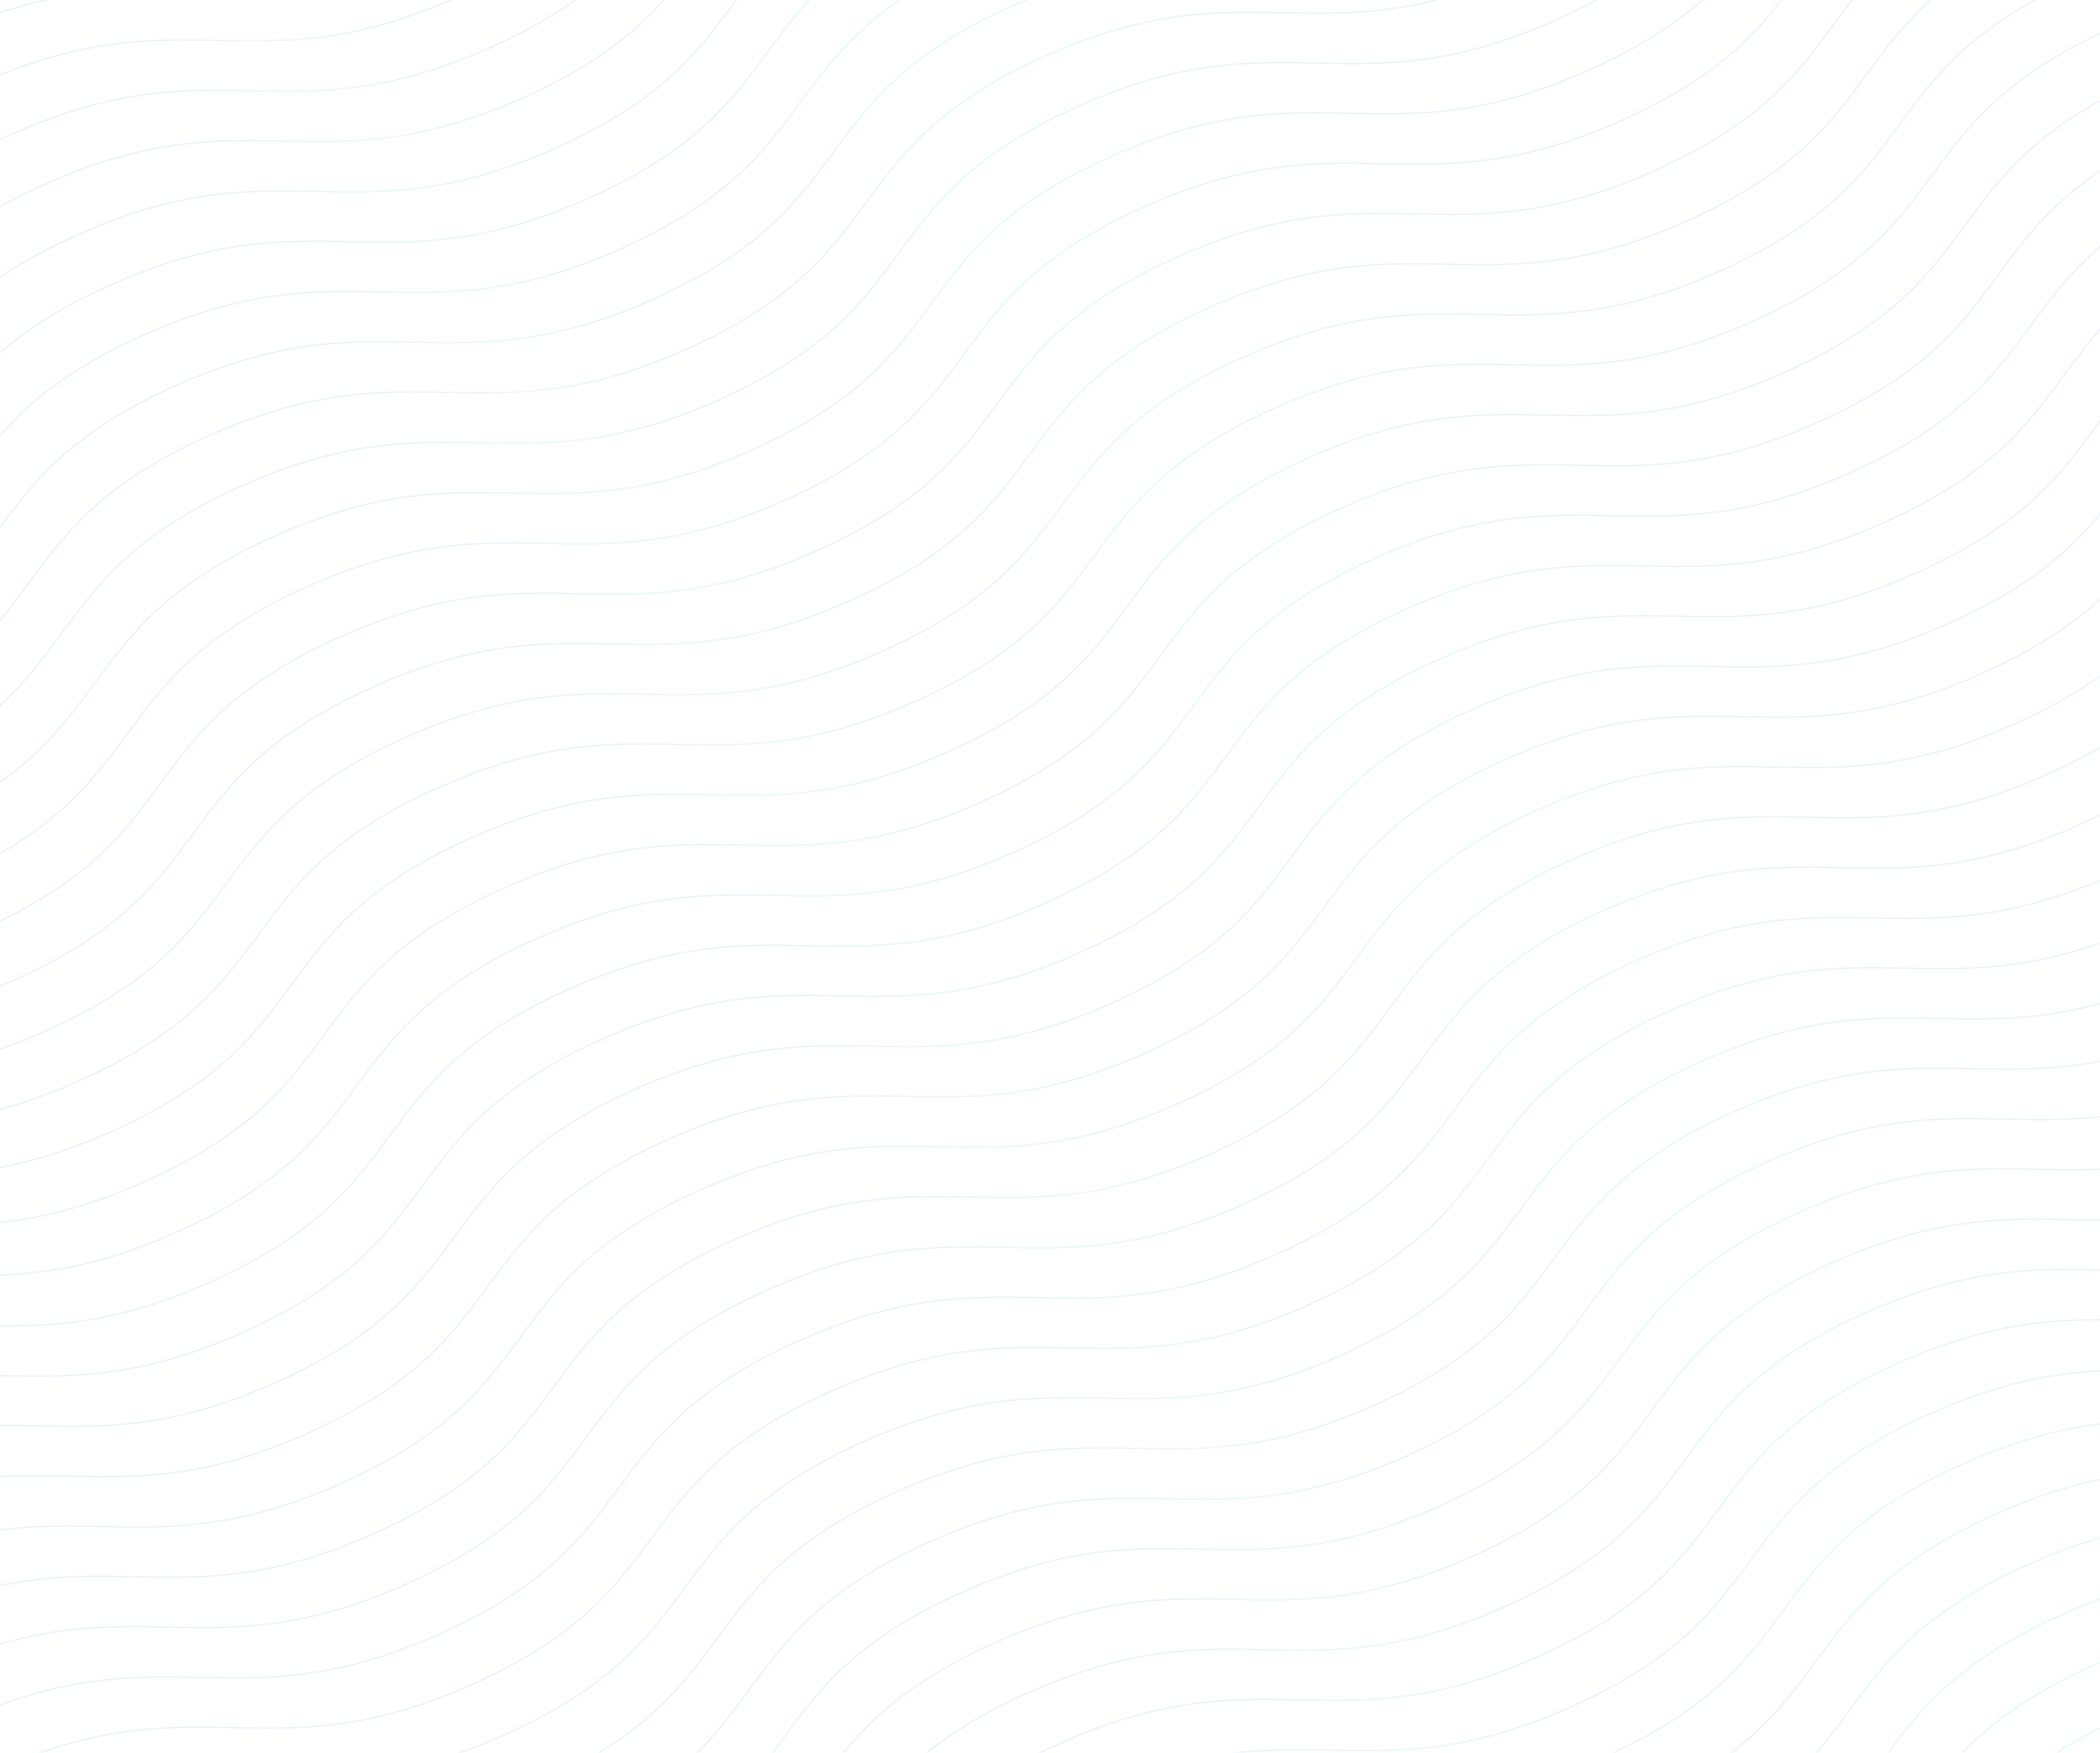<svg width="1512" height="1262" viewBox="0 0 1512 1262" fill="none" xmlns="http://www.w3.org/2000/svg">
<g opacity="0.1" clip-path="url(#clip0_35_47)">
<path d="M-666.555 262.341C-515.932 193.985 -468.787 266.356 -318.164 198C-167.541 129.644 -214.686 57.273 -64.107 -11.063C86.472 -79.4 133.661 -7.048 284.284 -75.404C434.907 -143.76 387.761 -216.131 538.384 -284.487C689.007 -352.843 736.152 -280.471 886.818 -348.847C1037.48 -417.223 990.296 -489.574 1140.92 -557.93" stroke="url(#paint0_angular_35_47)" stroke-miterlimit="10"/>
<path d="M-289.203 841.605C-138.58 773.249 -91.435 845.62 59.188 777.265C209.81 708.909 162.665 636.537 313.245 568.201C463.824 499.865 511.013 572.217 661.635 503.861C812.258 435.505 765.113 363.133 915.736 294.778C1066.36 226.422 1113.5 298.793 1264.17 230.417C1414.84 162.042 1367.65 89.69 1518.27 21.334" stroke="url(#paint1_angular_35_47)" stroke-miterlimit="10"/>
<path d="M-477.879 551.973C-327.256 483.617 -280.111 555.988 -129.488 487.632C21.135 419.277 -26.01 346.905 124.569 278.569C275.149 210.233 322.337 282.584 472.96 214.229C623.583 145.873 576.437 73.501 727.06 5.145C877.683 -63.21 924.828 9.161 1075.49 -59.215C1226.16 -127.59 1178.97 -199.942 1329.59 -268.298" stroke="url(#paint2_angular_35_47)" stroke-miterlimit="10"/>
<path d="M-100.527 1131.24C50.095 1062.88 97.336 1135.4 247.959 1067.04C398.582 998.689 351.341 926.17 501.92 857.834C652.5 789.498 699.784 861.996 850.407 793.641C1001.03 725.285 953.789 652.766 1104.41 584.41C1255.03 516.054 1302.28 588.573 1452.94 520.197C1603.61 451.822 1556.32 379.323 1706.95 310.967" stroke="url(#paint3_angular_35_47)" stroke-miterlimit="10"/>
<path d="M158.965 1529.57C309.588 1461.22 356.733 1533.59 507.356 1465.23C657.978 1396.88 610.833 1324.51 761.413 1256.17C911.992 1187.83 959.181 1260.19 1109.8 1191.83C1260.43 1123.47 1213.28 1051.1 1363.9 982.747C1514.53 914.391 1561.67 986.762 1712.34 918.387C1863 850.011 1815.82 777.66 1966.44 709.304" stroke="url(#paint4_angular_35_47)" stroke-miterlimit="10"/>
<path d="M-572.265 407.083C-421.643 338.727 -374.402 411.246 -223.779 342.89C-73.156 274.534 -120.397 202.015 30.182 133.679C180.762 65.343 228.046 137.842 378.669 69.486C529.292 1.13 482.051 -71.388 632.673 -139.744C783.296 -208.1 830.537 -135.582 981.203 -203.957C1131.87 -272.333 1084.59 -344.832 1235.21 -413.188" stroke="url(#paint5_angular_35_47)" stroke-miterlimit="10"/>
<path d="M-194.816 986.495C-44.194 918.139 2.951 990.51 153.574 922.154C304.197 853.799 257.052 781.427 407.631 713.091C558.211 644.755 605.399 717.106 756.022 648.751C906.645 580.395 859.5 508.023 1010.12 439.667C1160.75 371.312 1207.89 443.683 1358.56 375.307C1509.22 306.932 1462.03 234.58 1612.66 166.224" stroke="url(#paint6_angular_35_47)" stroke-miterlimit="10"/>
<path d="M-383.492 696.862C-232.869 628.506 -185.724 700.878 -35.102 632.522C115.521 564.166 68.376 491.795 218.956 423.458C369.535 355.122 416.723 427.474 567.346 359.118C717.969 290.762 670.824 218.391 821.447 150.035C972.069 81.679 1019.21 154.05 1169.88 85.675C1320.55 17.299 1273.36 -55.053 1423.98 -123.408" stroke="url(#paint7_angular_35_47)" stroke-miterlimit="10"/>
<path d="M-6.141 1276.13C144.482 1207.77 191.627 1280.14 342.25 1211.79C492.873 1143.43 445.728 1071.06 596.307 1002.72C746.887 934.388 794.075 1006.74 944.698 938.383C1095.32 870.027 1048.18 797.656 1198.8 729.3C1349.42 660.944 1396.57 733.316 1547.23 664.94C1697.9 596.565 1650.71 524.213 1801.33 455.857" stroke="url(#paint8_angular_35_47)" stroke-miterlimit="10"/>
<path d="M253.254 1674.32C403.877 1605.96 451.118 1678.48 601.74 1610.12C752.363 1541.77 705.122 1469.25 855.702 1400.91C1006.28 1332.58 1053.57 1405.08 1204.19 1336.72C1354.81 1268.36 1307.57 1195.85 1458.19 1127.49C1608.82 1059.13 1656.06 1131.65 1806.72 1063.28C1957.39 994.902 1910.1 922.403 2060.73 854.047" stroke="url(#paint9_angular_35_47)" stroke-miterlimit="10"/>
<path d="M-619.41 334.711C-468.787 266.356 -421.642 338.727 -271.019 270.371C-120.397 202.015 -167.542 129.644 -16.962 61.307C133.617 -7.029 180.806 65.323 331.428 -3.033C482.051 -71.389 434.906 -143.76 585.529 -212.116C736.151 -280.472 783.297 -208.101 933.963 -276.476C1084.63 -344.852 1037.44 -417.203 1188.06 -485.559" stroke="url(#paint10_angular_35_47)" stroke-miterlimit="10"/>
<path d="M-242.059 913.977C-91.436 845.621 -44.195 918.139 106.428 849.783C257.051 781.427 209.81 708.909 360.389 640.573C510.969 572.236 558.253 644.735 708.876 576.379C859.498 508.023 812.257 435.505 962.88 367.149C1113.5 298.793 1160.74 371.312 1311.41 302.936C1462.08 234.561 1414.79 162.062 1565.41 93.706" stroke="url(#paint11_angular_35_47)" stroke-miterlimit="10"/>
<path d="M-430.734 624.344C-280.112 555.988 -232.871 628.507 -82.248 560.151C68.375 491.795 21.134 419.276 171.713 350.94C322.293 282.604 369.577 355.103 520.2 286.747C670.823 218.391 623.582 145.872 774.204 77.517C924.827 9.161 972.068 81.679 1122.73 13.303C1273.4 -55.072 1226.12 -127.571 1376.74 -195.927" stroke="url(#paint12_angular_35_47)" stroke-miterlimit="10"/>
<path d="M-53.285 1203.76C97.338 1135.4 144.483 1207.77 295.106 1139.42C445.728 1071.06 398.583 998.688 549.163 930.352C699.742 862.016 746.931 934.368 897.553 866.012C1048.18 797.656 1001.03 725.285 1151.65 656.929C1302.28 588.573 1349.42 660.944 1500.09 592.569C1650.75 524.193 1603.57 451.841 1754.19 383.485" stroke="url(#paint13_angular_35_47)" stroke-miterlimit="10"/>
<path d="M206.109 1601.95C356.732 1533.59 403.877 1605.96 554.5 1537.61C705.123 1469.25 657.978 1396.88 808.557 1328.54C959.137 1260.21 1006.33 1332.56 1156.95 1264.2C1307.57 1195.85 1260.43 1123.47 1411.05 1055.12C1561.67 986.763 1608.82 1059.13 1759.48 990.758C1910.15 922.383 1862.96 850.031 2013.58 781.675" stroke="url(#paint14_angular_35_47)" stroke-miterlimit="10"/>
<path d="M-525.023 479.602C-374.401 411.246 -327.256 483.617 -176.633 415.261C-26.01 346.905 -73.155 274.534 77.424 206.198C228.004 137.861 275.192 210.213 425.815 141.857C576.438 73.501 529.293 1.13 679.915 -67.226C830.538 -135.582 877.683 -63.211 1028.35 -131.586C1179.02 -199.962 1131.83 -272.313 1282.45 -340.669" stroke="url(#paint15_angular_35_47)" stroke-miterlimit="10"/>
<path d="M-147.672 1058.87C2.951 990.511 50.096 1062.88 200.719 994.526C351.342 926.17 304.196 853.799 454.776 785.463C605.355 717.126 652.544 789.478 803.167 721.122C953.789 652.766 906.644 580.395 1057.27 512.039C1207.89 443.683 1255.03 516.054 1405.7 447.679C1556.37 379.303 1509.18 306.952 1659.8 238.596" stroke="url(#paint16_angular_35_47)" stroke-miterlimit="10"/>
<path d="M111.816 1457.2C262.439 1388.85 309.584 1461.22 460.207 1392.86C610.83 1324.51 563.685 1252.14 714.264 1183.8C864.844 1115.46 912.032 1187.81 1062.65 1119.46C1213.28 1051.1 1166.13 978.731 1316.76 910.375C1467.38 842.02 1514.52 914.391 1665.19 846.015C1815.86 777.64 1768.67 705.288 1919.29 636.932" stroke="url(#paint17_angular_35_47)" stroke-miterlimit="10"/>
<path d="M-336.348 769.234C-185.725 700.878 -138.58 773.249 12.043 704.893C162.666 636.538 115.521 564.166 266.1 495.83C416.68 427.494 463.868 499.845 614.491 431.49C765.114 363.134 717.968 290.762 868.591 222.406C1019.21 154.051 1066.36 226.422 1217.03 158.046C1367.69 89.671 1320.5 17.319 1471.13 -51.037" stroke="url(#paint18_angular_35_47)" stroke-miterlimit="10"/>
<path d="M41.004 1348.5C191.627 1280.14 238.772 1352.51 389.395 1284.16C540.017 1215.8 492.872 1143.43 643.452 1075.09C794.031 1006.76 841.22 1079.11 991.842 1010.75C1142.47 942.398 1095.32 870.027 1245.94 801.671C1396.57 733.315 1443.71 805.687 1594.38 737.311C1745.04 668.935 1697.85 596.584 1848.48 528.228" stroke="url(#paint19_angular_35_47)" stroke-miterlimit="10"/>
<path d="M300.496 1746.84C451.119 1678.48 498.264 1750.85 648.887 1682.49C799.51 1614.14 752.364 1541.77 902.944 1473.43C1053.52 1405.1 1100.71 1477.45 1251.33 1409.09C1401.96 1340.73 1354.81 1268.36 1505.43 1200.01C1656.06 1131.65 1703.2 1204.02 1853.87 1135.65C2004.54 1067.27 1957.35 994.92 2107.97 926.565" stroke="url(#paint20_angular_35_47)" stroke-miterlimit="10"/>
<path d="M-642.98 298.526C-492.358 230.17 -445.213 302.541 -294.59 234.185C-143.967 165.83 -191.112 93.458 -40.533 25.122C110.047 -43.214 157.235 29.137 307.858 -39.218C458.481 -107.574 411.336 -179.946 561.958 -248.302C712.581 -316.657 759.726 -244.286 910.392 -312.662C1061.06 -381.037 1013.87 -453.389 1164.49 -521.745" stroke="url(#paint21_angular_35_47)" stroke-miterlimit="10"/>
<path d="M-265.629 877.791C-115.006 809.435 -67.765 881.954 82.858 813.598C233.48 745.242 186.239 672.724 336.819 604.387C487.398 536.051 534.683 608.55 685.305 540.194C835.928 471.838 788.687 399.32 939.31 330.964C1089.93 262.608 1137.17 335.126 1287.84 266.751C1438.51 198.375 1391.22 125.876 1541.84 57.521" stroke="url(#paint22_angular_35_47)" stroke-miterlimit="10"/>
<path d="M-454.305 588.158C-303.682 519.802 -256.537 592.174 -105.914 523.818C44.709 455.462 -2.436 383.091 148.143 314.754C298.723 246.418 345.911 318.77 496.534 250.414C647.157 182.058 600.011 109.687 750.634 41.331C901.257 -27.025 948.402 45.346 1099.07 -23.029C1249.73 -91.405 1202.55 -163.757 1353.17 -232.112" stroke="url(#paint23_angular_35_47)" stroke-miterlimit="10"/>
<path d="M-76.953 1167.42C73.67 1099.07 120.911 1171.59 271.533 1103.23C422.156 1034.87 374.915 962.356 525.495 894.02C676.074 825.683 723.358 898.182 873.981 829.826C1024.6 761.47 977.363 688.952 1127.99 620.596C1278.61 552.24 1325.85 624.759 1476.52 556.383C1627.18 488.008 1579.9 415.509 1730.52 347.153" stroke="url(#paint24_angular_35_47)" stroke-miterlimit="10"/>
<path d="M182.535 1565.76C333.158 1497.4 380.303 1569.78 530.926 1501.42C681.549 1433.06 634.404 1360.69 784.983 1292.36C935.562 1224.02 982.751 1296.37 1133.37 1228.02C1284 1159.66 1236.85 1087.29 1387.47 1018.93C1538.1 950.577 1585.24 1022.95 1735.91 954.573C1886.57 886.197 1839.39 813.845 1990.01 745.49" stroke="url(#paint25_angular_35_47)" stroke-miterlimit="10"/>
<path d="M-548.598 443.416C-397.975 375.06 -350.83 447.431 -200.207 379.075C-49.584 310.719 -96.729 238.348 53.85 170.012C204.43 101.675 251.618 174.027 402.241 105.671C552.864 37.315 505.718 -35.056 656.341 -103.412C806.964 -171.768 854.109 -99.397 1004.78 -167.772C1155.44 -236.148 1108.25 -308.499 1258.88 -376.855" stroke="url(#paint26_angular_35_47)" stroke-miterlimit="10"/>
<path d="M-171.242 1022.68C-20.619 954.325 26.526 1026.7 177.148 958.34C327.771 889.984 280.626 817.613 431.206 749.277C581.785 680.941 628.973 753.292 779.596 684.936C930.219 616.58 883.074 544.209 1033.7 475.853C1184.32 407.497 1231.46 479.869 1382.13 411.493C1532.8 343.118 1485.61 270.766 1636.23 202.41" stroke="url(#paint27_angular_35_47)" stroke-miterlimit="10"/>
<path d="M88.148 1420.87C238.771 1352.51 286.012 1425.03 436.635 1356.68C587.258 1288.32 540.017 1215.8 690.596 1147.47C841.176 1079.13 888.46 1151.63 1039.08 1083.27C1189.71 1014.92 1142.46 942.399 1293.09 874.043C1443.71 805.687 1490.95 878.205 1641.62 809.83C1792.28 741.454 1745 668.955 1895.62 600.599" stroke="url(#paint28_angular_35_47)" stroke-miterlimit="10"/>
<path d="M-359.918 733.048C-209.295 664.692 -162.15 737.064 -11.527 668.708C139.095 600.352 91.95 527.98 242.53 459.644C393.109 391.308 440.298 463.66 590.92 395.304C741.543 326.948 694.398 254.577 845.021 186.221C995.644 117.865 1042.79 190.236 1193.45 121.861C1344.12 53.485 1296.93 -18.867 1447.56 -87.223" stroke="url(#paint29_angular_35_47)" stroke-miterlimit="10"/>
<path d="M17.434 1312.31C168.056 1243.96 215.201 1316.33 365.824 1247.97C516.447 1179.62 469.302 1107.25 619.881 1038.91C770.461 970.573 817.649 1042.92 968.272 974.569C1118.89 906.213 1071.75 833.841 1222.37 765.486C1373 697.13 1420.14 769.501 1570.81 701.125C1721.47 632.75 1674.28 560.398 1824.91 492.042" stroke="url(#paint30_angular_35_47)" stroke-miterlimit="10"/>
<path d="M276.922 1710.65C427.545 1642.29 474.69 1714.67 625.313 1646.31C775.935 1577.95 728.79 1505.58 879.37 1437.25C1029.95 1368.91 1077.14 1441.26 1227.76 1372.91C1378.38 1304.55 1331.24 1232.18 1481.86 1163.82C1632.48 1095.47 1679.63 1167.84 1830.29 1099.46C1980.96 1031.09 1933.77 958.736 2084.4 890.38" stroke="url(#paint31_angular_35_47)" stroke-miterlimit="10"/>
<path d="M-595.836 370.897C-445.213 302.542 -397.972 375.06 -247.349 306.704C-96.727 238.348 -143.968 165.83 6.612 97.494C157.191 29.157 204.476 101.656 355.098 33.3C505.721 -35.056 458.48 -107.574 609.103 -175.93C759.726 -244.286 806.967 -171.767 957.633 -240.143C1108.3 -308.519 1061.01 -381.017 1211.64 -449.373" stroke="url(#paint32_angular_35_47)" stroke-miterlimit="10"/>
<path d="M-218.391 950.31C-67.768 881.954 -20.623 954.325 130 885.969C280.623 817.613 233.478 745.242 384.057 676.906C534.637 608.569 581.825 680.921 732.448 612.565C883.071 544.209 835.925 471.838 986.548 403.482C1137.17 335.126 1184.32 407.498 1334.98 339.122C1485.65 270.746 1438.46 198.395 1589.08 130.039" stroke="url(#paint33_angular_35_47)" stroke-miterlimit="10"/>
<path d="M-407.16 660.53C-256.537 592.174 -209.296 664.692 -58.674 596.336C91.949 527.98 44.708 455.462 195.288 387.126C345.867 318.789 393.151 391.288 543.774 322.932C694.397 254.576 647.156 182.058 797.779 113.702C948.401 45.346 995.642 117.865 1146.31 49.489C1296.97 -18.887 1249.69 -91.385 1400.31 -159.741" stroke="url(#paint34_angular_35_47)" stroke-miterlimit="10"/>
<path d="M-29.711 1239.94C120.912 1171.59 168.057 1243.96 318.68 1175.6C469.303 1107.25 422.157 1034.87 572.737 966.538C723.316 898.202 770.505 970.553 921.128 902.198C1071.75 833.842 1024.61 761.47 1175.23 693.114C1325.85 624.759 1373 697.13 1523.66 628.754C1674.33 560.379 1627.14 488.027 1777.76 419.671" stroke="url(#paint35_angular_35_47)" stroke-miterlimit="10"/>
<path d="M229.68 1638.13C380.302 1569.78 427.543 1642.29 578.166 1573.94C728.789 1505.58 681.548 1433.06 832.127 1364.73C982.707 1296.39 1029.99 1368.89 1180.61 1300.53C1331.24 1232.18 1284 1159.66 1434.62 1091.3C1585.24 1022.95 1632.48 1095.47 1783.15 1027.09C1933.81 958.715 1886.53 886.216 2037.15 817.86" stroke="url(#paint36_angular_35_47)" stroke-miterlimit="10"/>
<path d="M-501.449 515.787C-350.826 447.431 -303.681 519.803 -153.058 451.447C-2.436 383.091 -49.581 310.719 100.999 242.383C251.578 174.047 298.767 246.399 449.389 178.043C600.012 109.687 552.867 37.316 703.49 -31.04C854.113 -99.396 901.258 -27.025 1051.92 -95.4C1202.59 -163.776 1155.4 -236.128 1306.02 -304.484" stroke="url(#paint37_angular_35_47)" stroke-miterlimit="10"/>
<path d="M-124.098 1095.05C26.525 1026.7 73.67 1099.07 224.293 1030.71C374.916 962.356 327.771 889.984 478.35 821.648C628.93 753.312 676.118 825.664 826.741 757.308C977.364 688.952 930.218 616.58 1080.84 548.225C1231.46 479.869 1278.61 552.24 1429.28 483.864C1579.94 415.489 1532.75 343.137 1683.38 274.781" stroke="url(#paint38_angular_35_47)" stroke-miterlimit="10"/>
<path d="M135.391 1493.39C286.013 1425.03 333.159 1497.4 483.781 1429.05C634.404 1360.69 587.259 1288.32 737.838 1219.98C888.418 1151.65 935.606 1224 1086.23 1155.64C1236.85 1087.29 1189.71 1014.92 1340.33 946.561C1490.95 878.205 1538.1 950.577 1688.76 882.201C1839.43 813.826 1792.24 741.474 1942.86 673.118" stroke="url(#paint39_angular_35_47)" stroke-miterlimit="10"/>
<path d="M-312.777 805.42C-162.155 737.064 -115.009 809.435 35.613 741.079C186.236 672.723 139.091 600.352 289.67 532.016C440.25 463.68 487.438 536.031 638.061 467.675C788.684 399.319 741.539 326.948 892.161 258.592C1042.78 190.236 1089.93 262.608 1240.6 194.232C1391.26 125.857 1344.07 53.505 1494.7 -14.851" stroke="url(#paint40_angular_35_47)" stroke-miterlimit="10"/>
<path d="M64.578 1384.68C215.201 1316.33 262.442 1388.85 413.065 1320.49C563.687 1252.14 516.446 1179.62 667.026 1111.28C817.605 1042.94 864.89 1115.44 1015.51 1047.09C1166.14 978.731 1118.89 906.213 1269.52 837.857C1420.14 769.501 1467.38 842.019 1618.05 773.644C1768.71 705.268 1721.43 632.77 1872.05 564.414" stroke="url(#paint41_angular_35_47)" stroke-miterlimit="10"/>
<path d="M324.066 1783.02C474.689 1714.67 521.834 1787.04 672.457 1718.68C823.08 1650.32 775.935 1577.95 926.514 1509.62C1077.09 1441.28 1124.28 1513.63 1274.9 1445.28C1425.53 1376.92 1378.38 1304.55 1529.01 1236.19C1679.63 1167.84 1726.77 1240.21 1877.44 1171.83C2028.11 1103.46 1980.92 1031.11 2131.54 962.751" stroke="url(#paint42_angular_35_47)" stroke-miterlimit="10"/>
</g>
<defs>
<radialGradient id="paint0_angular_35_47" cx="0" cy="0" r="1" gradientUnits="userSpaceOnUse" gradientTransform="translate(260.755 -111.609) rotate(56.918) scale(43.186 981.101)">
<stop offset="0.408" stop-color="#00CC74"/>
<stop offset="1" stop-color="#3574F2"/>
</radialGradient>
<radialGradient id="paint1_angular_35_47" cx="0" cy="0" r="1" gradientUnits="userSpaceOnUse" gradientTransform="translate(638.106 467.655) rotate(56.918) scale(43.186 981.101)">
<stop offset="0.408" stop-color="#00CC74"/>
<stop offset="1" stop-color="#3574F2"/>
</radialGradient>
<radialGradient id="paint2_angular_35_47" cx="0" cy="0" r="1" gradientUnits="userSpaceOnUse" gradientTransform="translate(449.431 178.023) rotate(56.918) scale(43.186 981.101)">
<stop offset="0.408" stop-color="#00CC74"/>
<stop offset="1" stop-color="#3574F2"/>
</radialGradient>
<radialGradient id="paint3_angular_35_47" cx="0" cy="0" r="1" gradientUnits="userSpaceOnUse" gradientTransform="translate(826.83 757.362) rotate(56.918) scale(43.274 981.101)">
<stop offset="0.408" stop-color="#00CC74"/>
<stop offset="1" stop-color="#3574F2"/>
</radialGradient>
<radialGradient id="paint4_angular_35_47" cx="0" cy="0" r="1" gradientUnits="userSpaceOnUse" gradientTransform="translate(1086.27 1155.62) rotate(56.918) scale(43.186 981.101)">
<stop offset="0.408" stop-color="#00CC74"/>
<stop offset="1" stop-color="#3574F2"/>
</radialGradient>
<radialGradient id="paint5_angular_35_47" cx="0" cy="0" r="1" gradientUnits="userSpaceOnUse" gradientTransform="translate(355.092 33.207) rotate(56.918) scale(43.274 981.101)">
<stop offset="0.408" stop-color="#00CC74"/>
<stop offset="1" stop-color="#3574F2"/>
</radialGradient>
<radialGradient id="paint6_angular_35_47" cx="0" cy="0" r="1" gradientUnits="userSpaceOnUse" gradientTransform="translate(732.493 612.545) rotate(56.918) scale(43.186 981.101)">
<stop offset="0.408" stop-color="#00CC74"/>
<stop offset="1" stop-color="#3574F2"/>
</radialGradient>
<radialGradient id="paint7_angular_35_47" cx="0" cy="0" r="1" gradientUnits="userSpaceOnUse" gradientTransform="translate(543.817 322.913) rotate(56.918) scale(43.186 981.101)">
<stop offset="0.408" stop-color="#00CC74"/>
<stop offset="1" stop-color="#3574F2"/>
</radialGradient>
<radialGradient id="paint8_angular_35_47" cx="0" cy="0" r="1" gradientUnits="userSpaceOnUse" gradientTransform="translate(921.169 902.178) rotate(56.918) scale(43.186 981.101)">
<stop offset="0.408" stop-color="#00CC74"/>
<stop offset="1" stop-color="#3574F2"/>
</radialGradient>
<radialGradient id="paint9_angular_35_47" cx="0" cy="0" r="1" gradientUnits="userSpaceOnUse" gradientTransform="translate(1180.61 1300.44) rotate(56.918) scale(43.274 981.101)">
<stop offset="0.408" stop-color="#00CC74"/>
<stop offset="1" stop-color="#3574F2"/>
</radialGradient>
<radialGradient id="paint10_angular_35_47" cx="0" cy="0" r="1" gradientUnits="userSpaceOnUse" gradientTransform="translate(307.899 -39.238) rotate(56.918) scale(43.186 981.101)">
<stop offset="0.408" stop-color="#00CC74"/>
<stop offset="1" stop-color="#3574F2"/>
</radialGradient>
<radialGradient id="paint11_angular_35_47" cx="0" cy="0" r="1" gradientUnits="userSpaceOnUse" gradientTransform="translate(685.299 540.1) rotate(56.918) scale(43.274 981.101)">
<stop offset="0.408" stop-color="#00CC74"/>
<stop offset="1" stop-color="#3574F2"/>
</radialGradient>
<radialGradient id="paint12_angular_35_47" cx="0" cy="0" r="1" gradientUnits="userSpaceOnUse" gradientTransform="translate(496.623 250.468) rotate(56.918) scale(43.274 981.101)">
<stop offset="0.408" stop-color="#00CC74"/>
<stop offset="1" stop-color="#3574F2"/>
</radialGradient>
<radialGradient id="paint13_angular_35_47" cx="0" cy="0" r="1" gradientUnits="userSpaceOnUse" gradientTransform="translate(874.024 829.806) rotate(56.918) scale(43.186 981.101)">
<stop offset="0.408" stop-color="#00CC74"/>
<stop offset="1" stop-color="#3574F2"/>
</radialGradient>
<radialGradient id="paint14_angular_35_47" cx="0" cy="0" r="1" gradientUnits="userSpaceOnUse" gradientTransform="translate(1133.42 1228) rotate(56.918) scale(43.186 981.101)">
<stop offset="0.408" stop-color="#00CC74"/>
<stop offset="1" stop-color="#3574F2"/>
</radialGradient>
<radialGradient id="paint15_angular_35_47" cx="0" cy="0" r="1" gradientUnits="userSpaceOnUse" gradientTransform="translate(402.286 105.652) rotate(56.918) scale(43.186 981.101)">
<stop offset="0.408" stop-color="#00CC74"/>
<stop offset="1" stop-color="#3574F2"/>
</radialGradient>
<radialGradient id="paint16_angular_35_47" cx="0" cy="0" r="1" gradientUnits="userSpaceOnUse" gradientTransform="translate(779.637 684.917) rotate(56.918) scale(43.186 981.101)">
<stop offset="0.408" stop-color="#00CC74"/>
<stop offset="1" stop-color="#3574F2"/>
</radialGradient>
<radialGradient id="paint17_angular_35_47" cx="0" cy="0" r="1" gradientUnits="userSpaceOnUse" gradientTransform="translate(1039.13 1083.25) rotate(56.918) scale(43.186 981.101)">
<stop offset="0.408" stop-color="#00CC74"/>
<stop offset="1" stop-color="#3574F2"/>
</radialGradient>
<radialGradient id="paint18_angular_35_47" cx="0" cy="0" r="1" gradientUnits="userSpaceOnUse" gradientTransform="translate(590.962 395.284) rotate(56.918) scale(43.186 981.101)">
<stop offset="0.408" stop-color="#00CC74"/>
<stop offset="1" stop-color="#3574F2"/>
</radialGradient>
<radialGradient id="paint19_angular_35_47" cx="0" cy="0" r="1" gradientUnits="userSpaceOnUse" gradientTransform="translate(968.313 974.549) rotate(56.918) scale(43.186 981.101)">
<stop offset="0.408" stop-color="#00CC74"/>
<stop offset="1" stop-color="#3574F2"/>
</radialGradient>
<radialGradient id="paint20_angular_35_47" cx="0" cy="0" r="1" gradientUnits="userSpaceOnUse" gradientTransform="translate(1227.81 1372.89) rotate(56.918) scale(43.186 981.101)">
<stop offset="0.408" stop-color="#00CC74"/>
<stop offset="1" stop-color="#3574F2"/>
</radialGradient>
<radialGradient id="paint21_angular_35_47" cx="0" cy="0" r="1" gradientUnits="userSpaceOnUse" gradientTransform="translate(284.329 -75.424) rotate(56.918) scale(43.186 981.101)">
<stop offset="0.408" stop-color="#00CC74"/>
<stop offset="1" stop-color="#3574F2"/>
</radialGradient>
<radialGradient id="paint22_angular_35_47" cx="0" cy="0" r="1" gradientUnits="userSpaceOnUse" gradientTransform="translate(661.728 503.915) rotate(56.918) scale(43.274 981.101)">
<stop offset="0.408" stop-color="#00CC74"/>
<stop offset="1" stop-color="#3574F2"/>
</radialGradient>
<radialGradient id="paint23_angular_35_47" cx="0" cy="0" r="1" gradientUnits="userSpaceOnUse" gradientTransform="translate(473.005 214.209) rotate(56.918) scale(43.186 981.101)">
<stop offset="0.408" stop-color="#00CC74"/>
<stop offset="1" stop-color="#3574F2"/>
</radialGradient>
<radialGradient id="paint24_angular_35_47" cx="0" cy="0" r="1" gradientUnits="userSpaceOnUse" gradientTransform="translate(850.404 793.547) rotate(56.918) scale(43.274 981.101)">
<stop offset="0.408" stop-color="#00CC74"/>
<stop offset="1" stop-color="#3574F2"/>
</radialGradient>
<radialGradient id="paint25_angular_35_47" cx="0" cy="0" r="1" gradientUnits="userSpaceOnUse" gradientTransform="translate(1109.84 1191.81) rotate(56.918) scale(43.186 981.101)">
<stop offset="0.408" stop-color="#00CC74"/>
<stop offset="1" stop-color="#3574F2"/>
</radialGradient>
<radialGradient id="paint26_angular_35_47" cx="0" cy="0" r="1" gradientUnits="userSpaceOnUse" gradientTransform="translate(378.712 69.466) rotate(56.918) scale(43.186 981.101)">
<stop offset="0.408" stop-color="#00CC74"/>
<stop offset="1" stop-color="#3574F2"/>
</radialGradient>
<radialGradient id="paint27_angular_35_47" cx="0" cy="0" r="1" gradientUnits="userSpaceOnUse" gradientTransform="translate(756.067 648.731) rotate(56.918) scale(43.186 981.101)">
<stop offset="0.408" stop-color="#00CC74"/>
<stop offset="1" stop-color="#3574F2"/>
</radialGradient>
<radialGradient id="paint28_angular_35_47" cx="0" cy="0" r="1" gradientUnits="userSpaceOnUse" gradientTransform="translate(1015.51 1046.99) rotate(56.918) scale(43.274 981.101)">
<stop offset="0.408" stop-color="#00CC74"/>
<stop offset="1" stop-color="#3574F2"/>
</radialGradient>
<radialGradient id="paint29_angular_35_47" cx="0" cy="0" r="1" gradientUnits="userSpaceOnUse" gradientTransform="translate(567.391 359.098) rotate(56.918) scale(43.186 981.101)">
<stop offset="0.408" stop-color="#00CC74"/>
<stop offset="1" stop-color="#3574F2"/>
</radialGradient>
<radialGradient id="paint30_angular_35_47" cx="0" cy="0" r="1" gradientUnits="userSpaceOnUse" gradientTransform="translate(944.743 938.363) rotate(56.918) scale(43.186 981.101)">
<stop offset="0.408" stop-color="#00CC74"/>
<stop offset="1" stop-color="#3574F2"/>
</radialGradient>
<radialGradient id="paint31_angular_35_47" cx="0" cy="0" r="1" gradientUnits="userSpaceOnUse" gradientTransform="translate(1204.23 1336.7) rotate(56.918) scale(43.186 981.101)">
<stop offset="0.408" stop-color="#00CC74"/>
<stop offset="1" stop-color="#3574F2"/>
</radialGradient>
<radialGradient id="paint32_angular_35_47" cx="0" cy="0" r="1" gradientUnits="userSpaceOnUse" gradientTransform="translate(331.521 -2.979) rotate(56.918) scale(43.274 981.101)">
<stop offset="0.408" stop-color="#00CC74"/>
<stop offset="1" stop-color="#3574F2"/>
</radialGradient>
<radialGradient id="paint33_angular_35_47" cx="0" cy="0" r="1" gradientUnits="userSpaceOnUse" gradientTransform="translate(708.919 576.36) rotate(56.918) scale(43.186 981.101)">
<stop offset="0.408" stop-color="#00CC74"/>
<stop offset="1" stop-color="#3574F2"/>
</radialGradient>
<radialGradient id="paint34_angular_35_47" cx="0" cy="0" r="1" gradientUnits="userSpaceOnUse" gradientTransform="translate(520.197 286.653) rotate(56.918) scale(43.274 981.101)">
<stop offset="0.408" stop-color="#00CC74"/>
<stop offset="1" stop-color="#3574F2"/>
</radialGradient>
<radialGradient id="paint35_angular_35_47" cx="0" cy="0" r="1" gradientUnits="userSpaceOnUse" gradientTransform="translate(897.598 865.992) rotate(56.918) scale(43.186 981.101)">
<stop offset="0.408" stop-color="#00CC74"/>
<stop offset="1" stop-color="#3574F2"/>
</radialGradient>
<radialGradient id="paint36_angular_35_47" cx="0" cy="0" r="1" gradientUnits="userSpaceOnUse" gradientTransform="translate(1157.04 1264.25) rotate(56.918) scale(43.274 981.101)">
<stop offset="0.408" stop-color="#00CC74"/>
<stop offset="1" stop-color="#3574F2"/>
</radialGradient>
<radialGradient id="paint37_angular_35_47" cx="0" cy="0" r="1" gradientUnits="userSpaceOnUse" gradientTransform="translate(425.86 141.837) rotate(56.918) scale(43.186 981.101)">
<stop offset="0.408" stop-color="#00CC74"/>
<stop offset="1" stop-color="#3574F2"/>
</radialGradient>
<radialGradient id="paint38_angular_35_47" cx="0" cy="0" r="1" gradientUnits="userSpaceOnUse" gradientTransform="translate(803.212 721.102) rotate(56.918) scale(43.186 981.101)">
<stop offset="0.408" stop-color="#00CC74"/>
<stop offset="1" stop-color="#3574F2"/>
</radialGradient>
<radialGradient id="paint39_angular_35_47" cx="0" cy="0" r="1" gradientUnits="userSpaceOnUse" gradientTransform="translate(1062.7 1119.44) rotate(56.918) scale(43.186 981.101)">
<stop offset="0.408" stop-color="#00CC74"/>
<stop offset="1" stop-color="#3574F2"/>
</radialGradient>
<radialGradient id="paint40_angular_35_47" cx="0" cy="0" r="1" gradientUnits="userSpaceOnUse" gradientTransform="translate(614.532 431.47) rotate(56.918) scale(43.186 981.101)">
<stop offset="0.408" stop-color="#00CC74"/>
<stop offset="1" stop-color="#3574F2"/>
</radialGradient>
<radialGradient id="paint41_angular_35_47" cx="0" cy="0" r="1" gradientUnits="userSpaceOnUse" gradientTransform="translate(991.935 1010.81) rotate(56.918) scale(43.274 981.101)">
<stop offset="0.408" stop-color="#00CC74"/>
<stop offset="1" stop-color="#3574F2"/>
</radialGradient>
<radialGradient id="paint42_angular_35_47" cx="0" cy="0" r="1" gradientUnits="userSpaceOnUse" gradientTransform="translate(1251.38 1409.07) rotate(56.918) scale(43.186 981.101)">
<stop offset="0.408" stop-color="#00CC74"/>
<stop offset="1" stop-color="#3574F2"/>
</radialGradient>
<clipPath id="clip0_35_47">
<rect width="1512" height="1262" fill="white"/>
</clipPath>
</defs>
</svg>
